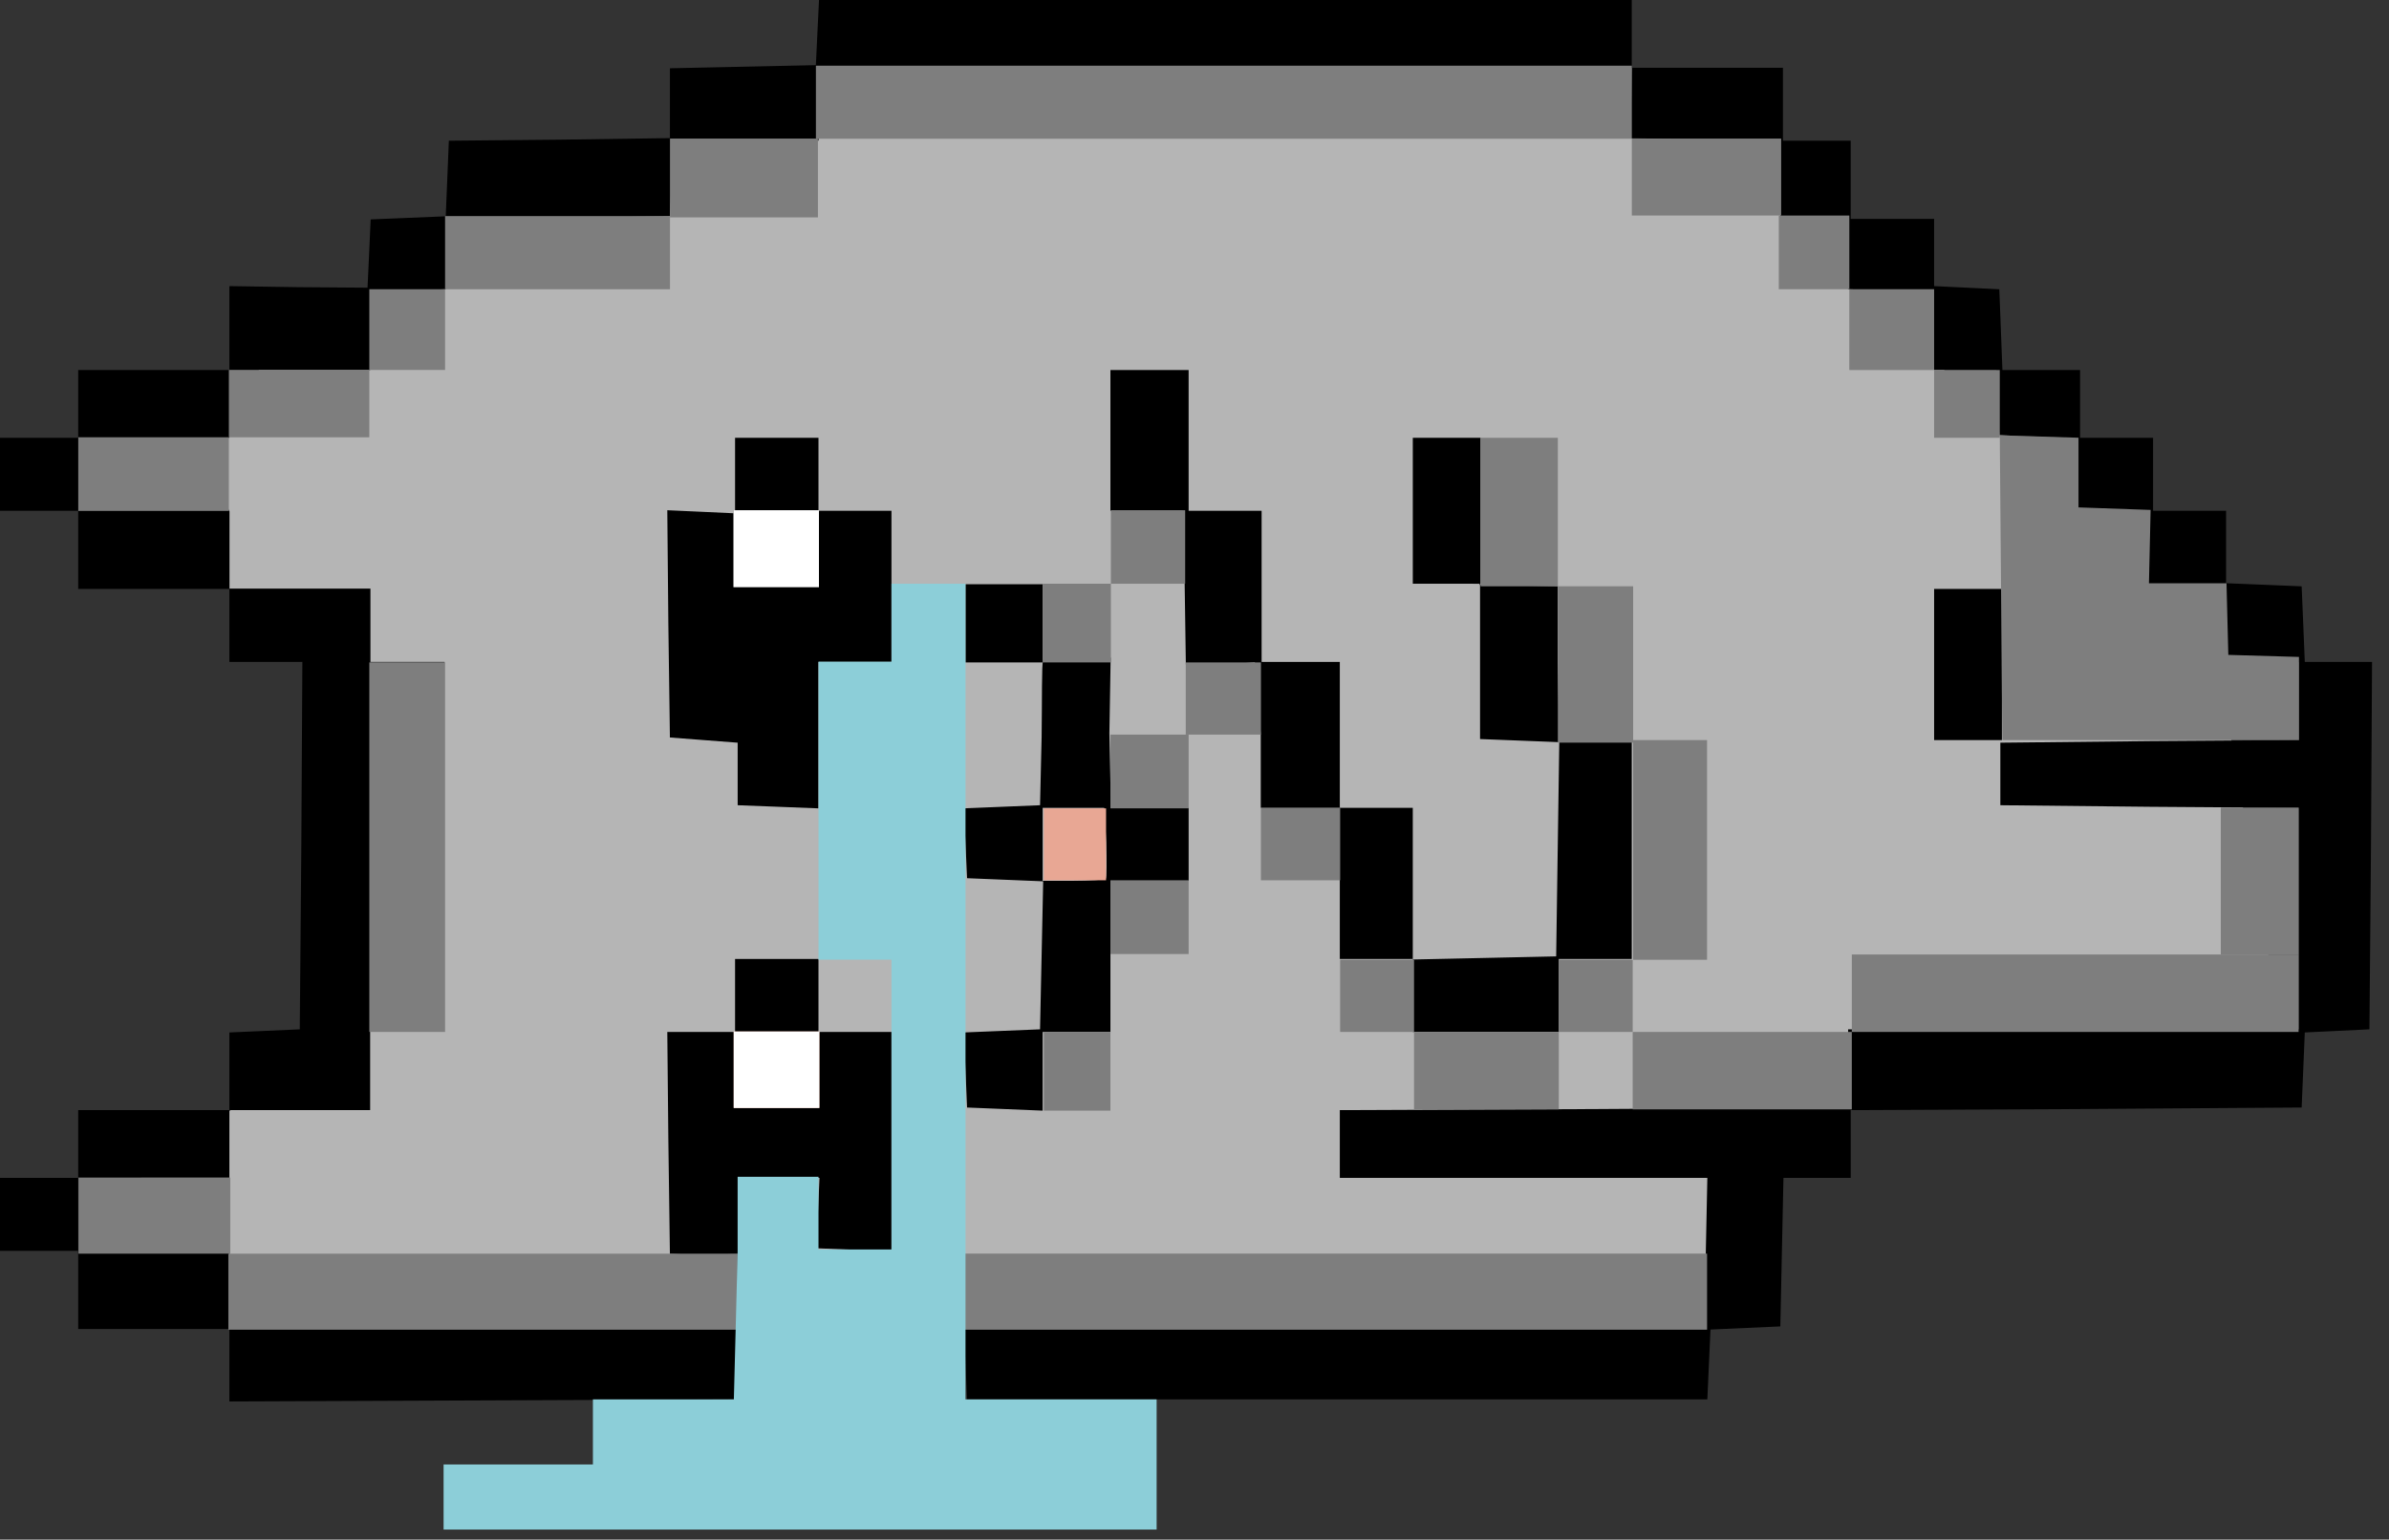 <svg width="121" height="78" viewBox="0 0 121 78" fill="none" xmlns="http://www.w3.org/2000/svg">
    <rect x="0" y="0" width="121" height="78" fill="#333333" stroke="none"/>
    <path
        d="M40.319 7.021H86.432L102.943 23.104L105.482 28.498L112.717 35.797L115.065 49.378L94.186 48.933V52.995H87.014L87.332 63.911L43.168 63.511H37.312L11.624 65.647L6.97 59.405L20.256 50.488L22.518 33.531H18.761V29.814H11.624V25.909L10.282 23.104L13.286 18.475L40.319 7.021Z"
        fill="#B5B5B5" />
    <path
        d="M41.402 1.637L41.323 3.301L37.627 3.38L33.93 3.459V5.228V6.997L28.332 7.076L22.734 7.129L22.655 9.057L22.576 10.958L20.675 11.037L18.774 11.116L18.695 12.859L18.615 14.575L15.13 14.549L11.618 14.496V16.635V18.747H7.789H3.961V20.464V22.18H1.98H0V24.028V25.877H1.98H3.961V27.857V29.837H7.789H11.618V31.686V33.534H13.466H15.315L15.262 42.828L15.183 52.149L13.414 52.228L11.618 52.307V54.261V56.242H7.789H3.961V57.958V59.674H1.98H0V61.523V63.371H1.98H3.961V65.351V67.332H7.789H11.618V69.18V71.002L24.477 70.949L37.362 70.896L37.442 69.101L37.521 67.332H24.556H11.618V65.351V63.371H7.789H3.961V61.523V59.674H7.789H11.618V57.958V56.242H15.183H18.747V43.039V29.837H15.183H11.618V27.857V25.877H7.789H3.961V24.028V22.18H7.789H11.618V20.464V18.747H15.183H18.747V16.767V14.813L20.675 14.734L22.576 14.655L22.655 12.885L22.734 11.09L28.332 11.037L33.93 10.958L34.009 9.03L34.088 7.129H37.759H41.455V5.281V3.433H62.077H82.673L82.62 5.202L82.541 6.997L86.29 7.076L90.013 7.156L90.093 9.057L90.172 10.958L91.809 11.037L93.446 11.116L93.525 12.885L93.604 14.655L95.796 14.734L97.961 14.813V16.767V18.747H99.545H101.103L101.182 20.384L101.262 22.048L103.321 22.127L105.354 22.206V20.464V18.747H103.374H101.42L101.341 16.688L101.262 14.655L99.625 14.575L97.961 14.496V12.806V11.09H95.849H93.736V9.11V7.129H92.02H90.304V5.281V3.433H86.475H82.646V1.716V-1.28541e-05H62.051H41.482L41.402 1.637Z"
        fill="black" />
    <path
        d="M56.242 22.312V25.877H58.09H59.912L60.002 29.566L60.062 33.675H61.811L63.556 33.56L63.857 37.23V40.927H65.906H67.86V44.756V48.584H69.708H71.556V50.433V52.281H75.253H78.95V50.433V48.584H80.798H82.646V43.039V37.495H80.798H78.976L78.897 33.587V29.696L74.963 29.626C75.085 29.626 74.038 29.573 74.963 29.626C74.963 27.619 74.831 29.758 74.963 29.626V37.442L76.969 37.521L78.976 37.6L78.897 42.987L78.818 48.453L75.2 48.532L71.556 48.611V44.756V40.927H69.708H67.86V37.23V33.534H65.879H63.899V29.705V25.877H62.051H60.202V22.312V18.747H58.222H56.242V22.312Z"
        fill="black" />
    <path
        d="M37.23 24.028V25.877H39.343H41.482L41.402 27.778L41.323 29.705H39.343H37.362L37.336 27.857L37.283 26.009L35.541 25.929L33.798 25.85L33.851 31.606L33.93 37.363L35.646 37.495L37.362 37.627V39.211V40.795L39.422 40.874L41.455 40.954V37.231V33.534H43.303H45.152V29.705V25.877H43.303H41.455V24.028V22.18H39.343H37.23V24.028Z"
        fill="black" />
    <path d="M71.557 25.877V29.573H73.273H74.989V25.877V22.18H73.273H71.557V25.877Z" fill="black" />
    <path
        d="M105.1 22.18C105.021 22.365 105.09 23.553 105.143 24.319L105.222 25.744L107.018 25.824L108.787 25.903V27.725V29.573L110.371 29.6C111.243 29.626 112.114 29.652 112.299 29.679C112.51 29.705 112.616 30.286 112.642 31.553L112.669 33.402L114.57 33.481L116.444 33.56V35.514V37.495L108.893 37.547L101.315 37.627V39.211V40.795L108.893 40.874L116.444 40.927V46.551V52.149H105.038H93.605V54.129L93.578 56.11L80.719 56.189L67.86 56.242V57.958V59.674H77.181H86.475L86.396 63.503L86.317 67.332H67.57H48.822L48.901 69.101L48.981 70.896H67.728H86.475L86.554 69.127L86.634 67.358L88.403 67.279L90.172 67.2L90.251 63.424L90.33 59.674H92.02H93.737V57.958V56.242L105.17 56.189L116.576 56.11L116.656 54.209L116.735 52.307L118.372 52.228L120.009 52.149L120.088 42.828L120.141 33.534H118.451H116.735L116.656 31.606L116.576 29.705L114.675 29.626L112.748 29.547V27.725V25.877H110.899H109.051V24.028V22.18H107.203C105.856 22.18 105.23 22.18 105.1 22.18Z"
        fill="black" />
    <path d="M48.901 33.56H52.809V31.686V29.599H48.901V33.56Z" fill="black" />
    <path d="M97.961 33.666V37.495H99.677H101.394V33.666V29.837H99.677H97.961V33.666Z" fill="black" />
    <path
        d="M52.833 33.453C52.754 33.638 52.783 35.461 52.757 37.362L52.677 40.795L50.75 40.874L48.822 40.953L48.901 42.723L48.981 44.492L50.908 44.571L52.836 44.65L52.757 48.4L52.677 52.149L50.75 52.228L48.822 52.307L48.901 54.209L48.981 56.11L50.908 56.189L52.809 56.268V54.261V52.281H54.526H56.242V48.452V44.624H58.222H60.203V42.775V40.927H58.222H56.268L56.189 37.151L56.253 33.323H54.578C53.522 33.27 52.913 33.216 52.833 33.453ZM56.031 42.67C56.057 43.62 56.057 44.465 56.004 44.518C55.952 44.571 55.186 44.624 54.341 44.624H52.809V42.775V40.927H54.367H55.925L56.031 42.67Z"
        fill="black" />
    <path
        d="M37.23 50.433V52.281H35.514H33.798L33.851 57.747L33.93 63.524L35.725 63.603L37.385 63.524L37.495 61.523V59.674H39.501H41.508L41.429 61.444L41.323 63.239L43.251 63.318L45.152 63.397V57.826V52.281H43.303H41.455V50.433V48.584H39.343H37.23V50.433ZM41.402 54.182L41.323 56.11H39.343H37.362L37.283 54.816C37.125 52.387 37.204 52.281 39.501 52.281H41.482L41.402 54.182Z"
        fill="black" />
    <rect x="41.325" y="3.328" width="41.325" height="3.693" fill="#7E7E7E" />
    <rect x="33.934" y="7.021" width="7.493" height="3.992" fill="#7E7E7E" />
    <rect x="22.543" y="10.947" width="11.39" height="3.706" fill="#7E7E7E" />
    <rect x="18.705" y="14.653" width="3.838" height="4.09" fill="#7E7E7E" />
    <rect x="11.591" y="18.743" width="7.114" height="3.411" fill="#7E7E7E" />
    <rect x="3.967" y="22.153" width="7.624" height="3.729" fill="#7E7E7E" />
    <rect x="18.705" y="33.56" width="3.838" height="18.721" fill="#7E7E7E" />
    <rect x="3.975" y="59.66" width="7.688" height="3.855" fill="#7E7E7E" />
    <rect x="48.834" y="63.511" width="37.627" height="3.855" fill="#7E7E7E" />
    <rect x="11.566" y="63.515" width="25.791" height="3.851" fill="#7E7E7E" />
    <rect x="52.867" y="52.281" width="3.375" height="3.987" fill="#7E7E7E" />
    <rect x="56.242" y="44.597" width="3.961" height="3.737" fill="#7E7E7E" />
    <rect x="56.242" y="37.217" width="3.961" height="3.737" fill="#7E7E7E" />
    <rect x="52.809" y="29.573" width="3.456" height="3.987" fill="#7E7E7E" />
    <rect x="60.056" y="33.56" width="3.81" height="3.657" fill="#7E7E7E" />
    <rect x="63.865" y="40.941" width="4.01" height="3.657" fill="#7E7E7E" />
    <rect x="67.876" y="48.624" width="3.743" height="3.657" fill="#7E7E7E" />
    <rect x="78.951" y="48.624" width="3.743" height="3.657" fill="#7E7E7E" />
    <rect x="82.717" y="37.495" width="3.743" height="11.13" fill="#7E7E7E" />
    <rect x="78.903" y="29.703" width="3.814" height="7.922" fill="#7E7E7E" />
    <rect x="74.989" y="22.18" width="3.914" height="7.524" fill="#7E7E7E" />
    <rect x="97.961" y="18.747" width="3.325" height="3.433" fill="#7E7E7E" />
    <rect x="93.665" y="14.652" width="4.296" height="4.095" fill="#7E7E7E" />
    <rect x="90.093" y="10.92" width="3.573" height="3.732" fill="#7E7E7E" />
    <rect x="82.651" y="7.021" width="7.563" height="3.898" fill="#7E7E7E" />
    <rect x="71.619" y="52.281" width="7.332" height="3.923" fill="#7E7E7E" />
    <rect x="82.694" y="52.281" width="11.098" height="3.923" fill="#7E7E7E" />
    <rect x="112.481" y="40.915" width="3.939" height="7.443" fill="#7E7E7E" />
    <path
        d="M101.286 22.054L105.274 22.177V25.706L108.926 25.834L108.842 29.549H112.77L112.862 33.178L116.44 33.282V37.495H112.77H101.415L101.286 22.054Z"
        fill="#7E7E7E" />
    <rect x="93.793" y="48.358" width="22.628" height="3.923" fill="#7E7E7E" />
    <rect x="56.265" y="25.85" width="3.762" height="3.723" fill="#7E7E7E" />
    <rect x="37.15" y="25.85" width="4.329" height="3.897" fill="#3B3B3C" />
    <rect x="37.15" y="25.85" width="4.329" height="3.897" fill="white" />
    <rect x="52.867" y="40.954" width="3.154" height="3.644" fill="#E8A794" />
    <rect x="37.162" y="52.259" width="4.337" height="3.874" fill="#E8A794" />
    <rect x="37.162" y="52.259" width="4.337" height="3.874" fill="white" />
    <path
        d="M45.153 29.573H48.902V70.896H58.582V77.492H48.902H37.169H30.03H22.467L22.467 74.194H30.03V70.896H37.169L37.36 63.436V59.618H41.456V63.301H45.153V48.619H41.457V40.974V33.523H45.153V29.573Z"
        fill="#8CCED8" />
</svg>